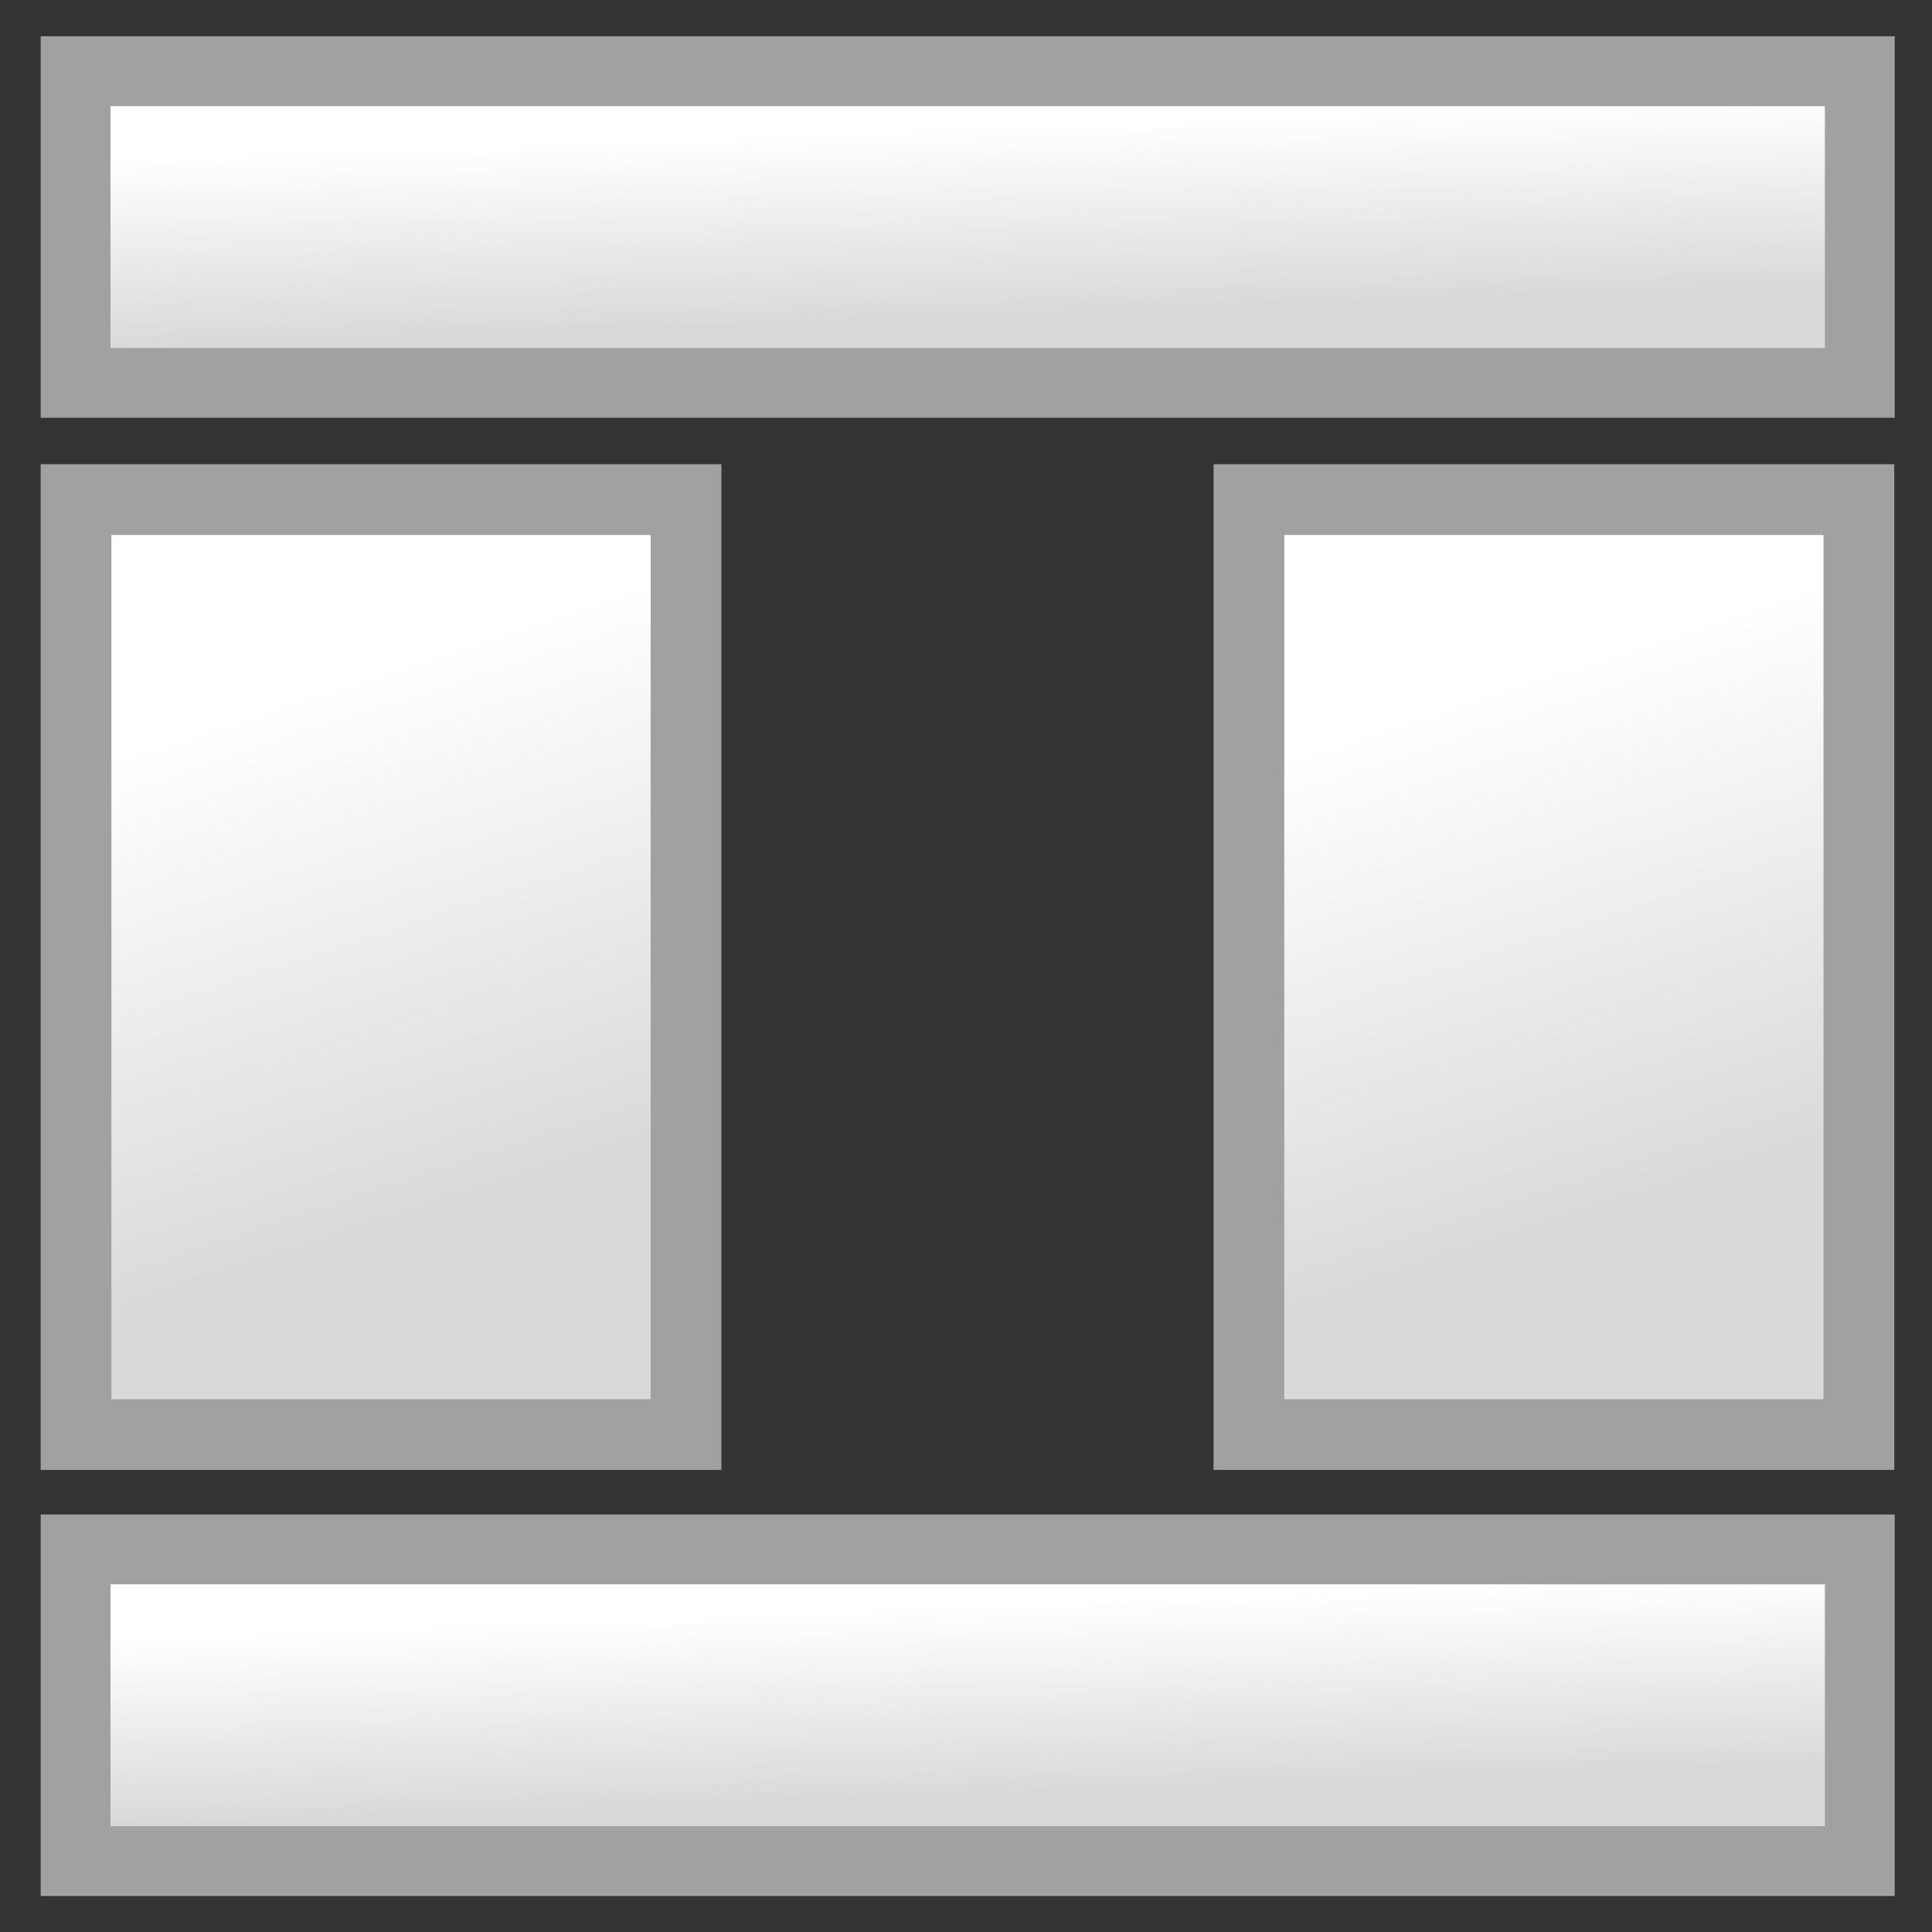 <?xml version="1.0" encoding="UTF-8" standalone="no"?>
<!-- Created with Inkscape (http://www.inkscape.org/) -->

<svg
   xmlns:dc="http://purl.org/dc/elements/1.1/"
   xmlns:cc="http://creativecommons.org/ns#"
   xmlns:rdf="http://www.w3.org/1999/02/22-rdf-syntax-ns#"
   xmlns:svg="http://www.w3.org/2000/svg"
   xmlns="http://www.w3.org/2000/svg"
   xmlns:xlink="http://www.w3.org/1999/xlink"
   xmlns:sodipodi="http://sodipodi.sourceforge.net/DTD/sodipodi-0.dtd"
   xmlns:inkscape="http://www.inkscape.org/namespaces/inkscape"
   id="svg11300"
   sodipodi:docname="dock_layout_horizontal.svg"
   inkscape:export-filename="/home/jimmac/Desktop/wi-fi.png"
   viewBox="0 0 48 48"
   sodipodi:version="0.32"
   inkscape:export-xdpi="90.000000"
   inkscape:output_extension="org.inkscape.output.svg.inkscape"
   inkscape:export-ydpi="90.000000"
   inkscape:version="1.0 (4035a4fb49, 2020-05-01)"
   version="1.1">
  <rect x="0" y="0" width="48" height="48" fill="#333333" stroke="none"/>
  <defs
     id="defs3">
    <linearGradient
       inkscape:collect="always"
       id="linearGradient979">
      <stop
         style="stop-color:#d9d9d9;stop-opacity:1"
         offset="0"
         id="stop975" />
      <stop
         style="stop-color:#ffffff;stop-opacity:1"
         offset="1"
         id="stop977" />
    </linearGradient>
    <linearGradient
       id="linearGradient5048">
      <stop
         id="stop5050"
         style="stop-color:black;stop-opacity:0"
         offset="0" />
      <stop
         id="stop5056"
         style="stop-color:black"
         offset=".5" />
      <stop
         id="stop5052"
         style="stop-color:black;stop-opacity:0"
         offset="1" />
    </linearGradient>
    <linearGradient
       id="linearGradient3832">
      <stop
         id="stop3834"
         style="stop-color:#ffffff"
         offset="0" />
      <stop
         id="stop3836"
         style="stop-color:#e0e0e0"
         offset="1" />
    </linearGradient>
    <linearGradient
       inkscape:collect="always"
       xlink:href="#linearGradient979"
       id="linearGradient981-6"
       x1="11.841"
       y1="31.198"
       x2="2.125"
       y2="16.62"
       gradientUnits="userSpaceOnUse"
       gradientTransform="matrix(1.372,0,0,0.672,-0.906,7.894)" />
    <linearGradient
       inkscape:collect="always"
       xlink:href="#linearGradient979"
       id="linearGradient981-6-3-0"
       x1="11.841"
       y1="31.198"
       x2="2.125"
       y2="16.62"
       gradientUnits="userSpaceOnUse"
       gradientTransform="matrix(4.015,0,0,0.224,-6.296,0.263)" />
    <linearGradient
       inkscape:collect="always"
       xlink:href="#linearGradient979"
       id="linearGradient981-6-3-0-3"
       x1="11.841"
       y1="31.198"
       x2="2.125"
       y2="16.62"
       gradientUnits="userSpaceOnUse"
       gradientTransform="matrix(4.015,0,0,0.224,-6.297,36.989)" />
    <linearGradient
       inkscape:collect="always"
       xlink:href="#linearGradient979"
       id="linearGradient981-6-4"
       x1="11.841"
       y1="31.198"
       x2="2.125"
       y2="16.62"
       gradientUnits="userSpaceOnUse"
       gradientTransform="matrix(1.372,0,0,0.672,28.234,7.894)" />
  </defs>
  <sodipodi:namedview
     id="base"
     bordercolor="#666666"
     inkscape:pageshadow="2"
     inkscape:window-y="160"
     pagecolor="#ffffff"
     inkscape:showpageshadow="false"
     inkscape:grid-bbox="true"
     inkscape:zoom="5.656854"
     inkscape:cx="5.3984239"
     inkscape:window-height="688"
     showgrid="false"
     borderopacity="0.255"
     inkscape:current-layer="svg11300"
     stroke="#ef2929"
     inkscape:cy="21.691764"
     inkscape:window-x="234"
     inkscape:window-width="872"
     inkscape:pageopacity="0.0"
     inkscape:document-units="px"
     fill="#eeeeec"
     inkscape:document-rotation="0" />
  <rect
     style="opacity:1;fill:url(#linearGradient981-6);fill-opacity:1;stroke:#a1a1a1;stroke-width:1.758;stroke-linecap:round;stroke-linejoin:miter;stroke-opacity:1"
     id="rect973-6"
     width="15.155"
     height="23.229"
     x="1.889"
     y="12.412" />
  <rect
     style="opacity:1;fill:url(#linearGradient981-6-3-0);fill-opacity:1;stroke:#a1a1a1;stroke-width:1.735;stroke-linecap:round;stroke-linejoin:miter;stroke-opacity:1"
     id="rect973-6-7-5"
     width="44.328"
     height="7.743"
     x="1.878"
     y="1.769" />
  <rect
     style="opacity:1;fill:url(#linearGradient981-6-3-0-3);fill-opacity:1;stroke:#a1a1a1;stroke-width:1.735;stroke-linecap:round;stroke-linejoin:miter;stroke-opacity:1"
     id="rect973-6-7-5-3"
     width="44.328"
     height="7.743"
     x="1.878"
     y="38.495" />
  <rect
     style="opacity:1;fill:url(#linearGradient981-6-4);fill-opacity:1;stroke:#a1a1a1;stroke-width:1.758;stroke-linecap:round;stroke-linejoin:miter;stroke-opacity:1"
     id="rect973-6-5"
     width="15.155"
     height="23.229"
     x="31.029"
     y="12.412" />
</svg>
